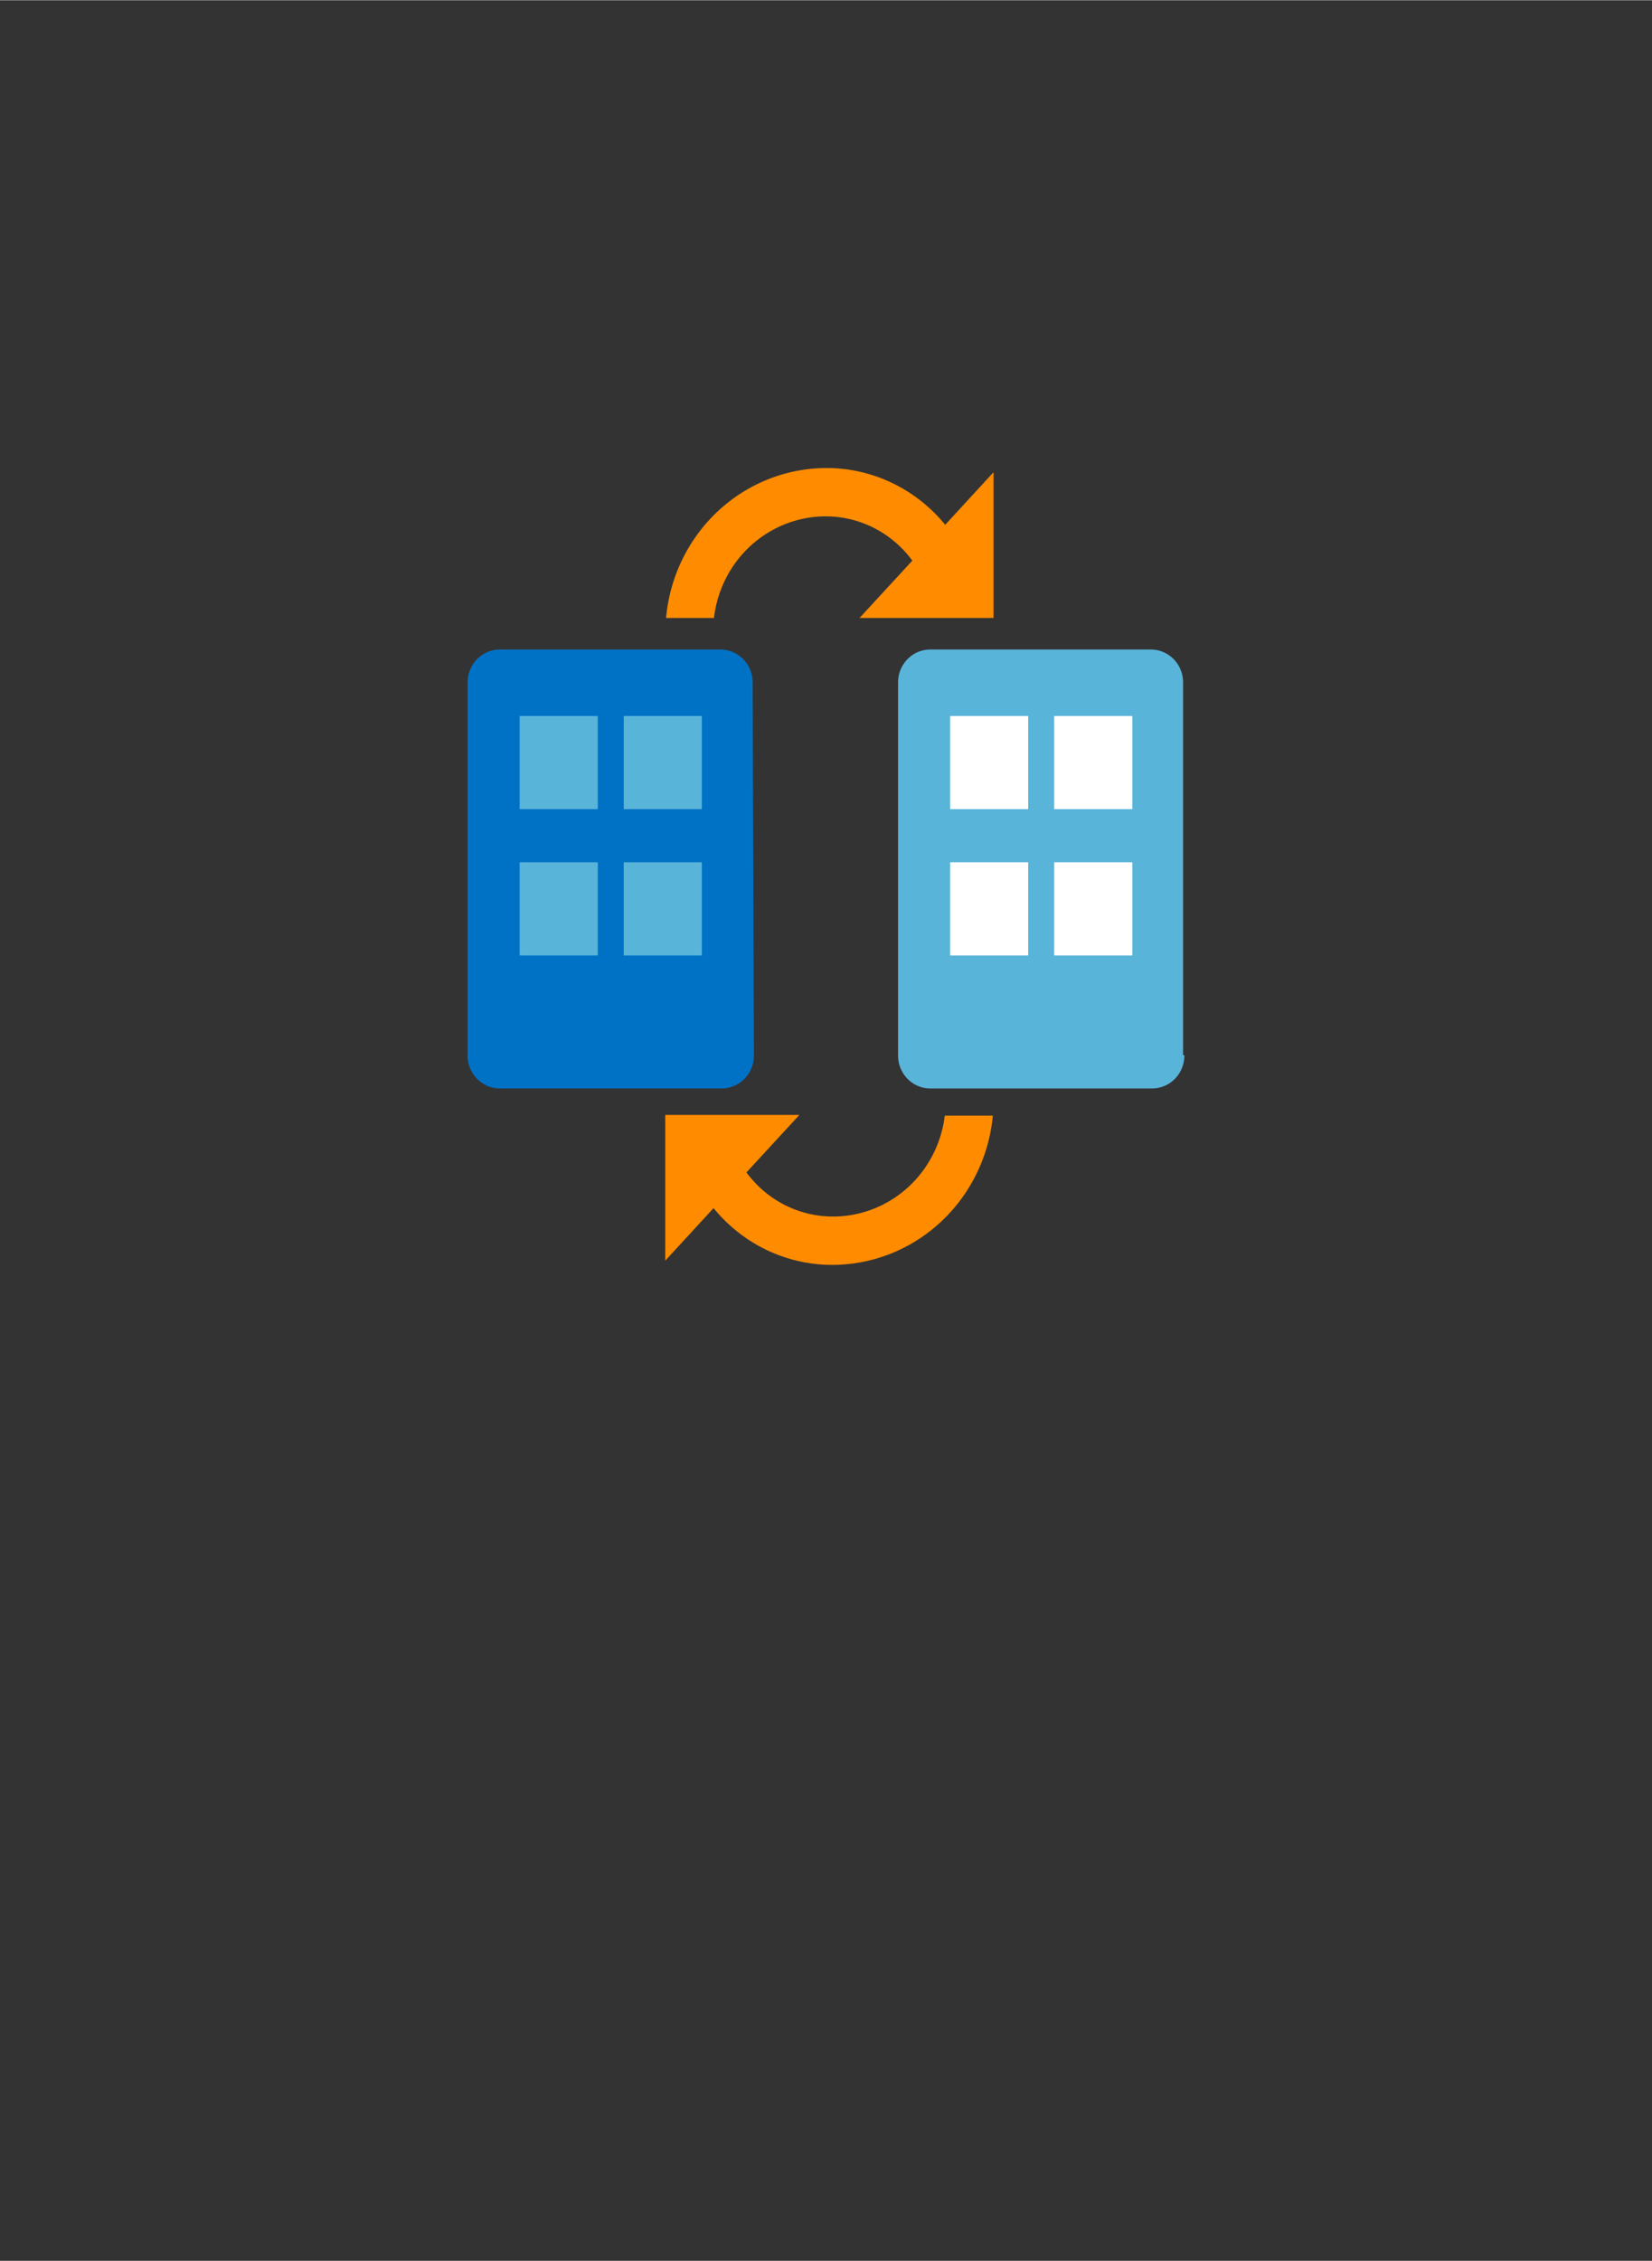 <?xml version="1.0" encoding="UTF-8" standalone="no"?>
<!DOCTYPE svg PUBLIC "-//W3C//DTD SVG 1.1//EN" "http://www.w3.org/Graphics/SVG/1.1/DTD/svg11.dtd">
<!-- Generated by Microsoft Visio, SVG Export External Identitiy.svg Page-1 -->
<svg xmlns="http://www.w3.org/2000/svg" xmlns:xlink="http://www.w3.org/1999/xlink" xmlns:ev="http://www.w3.org/2001/xml-events"
		width="1.633in" height="2.234in" viewBox="0 0 117.6 160.847" xml:space="preserve" color-interpolation-filters="sRGB"
		class="st6">
	<rect x="0" y="0" width="117.6" height="160.847" fill="#333333" stroke="none"/>
	<style type="text/css">
	<![CDATA[
		.st1 {fill:#59b4d9;stroke:none;stroke-linecap:butt;stroke-width:33.288}
		.st2 {fill:#ffffff;stroke:none;stroke-linecap:butt;stroke-width:33.288}
		.st3 {fill:#0072c6}
		.st4 {stroke:none;stroke-linecap:butt;stroke-width:33.288}
		.st5 {fill:#ff8c00;stroke:none;stroke-linecap:butt;stroke-width:33.288}
		.st6 {fill:none;fill-rule:evenodd;font-size:12px;overflow:visible;stroke-linecap:square;stroke-miterlimit:3}
	]]>
	</style>

	<g>
		<title>Page-1</title>
		<g id="group2848-1" transform="translate(33.288,-70.866)">
			<title>External Identitiy</title>
			<g id="group2849-2">
				<title> organizationalRelationships</title>
				<g id="shape2850-3" transform="translate(30.642,-12.555)">
					<title>Sheet.2850</title>
					<path d="M20.38 158.48 A2.292 2.341 0 0 1 18.07 160.85 L2.31 160.85 A2.292 2.341 0 0 1 0 158.48 L0 131.98
								 A2.292 2.341 0 0 1 2.31 129.62 L17.97 129.62 A2.292 2.341 0 0 1 20.29 131.98 L20.29 158.48
								 L20.38 158.48 Z" class="st1"/>
				</g>
				<g id="shape2851-5" transform="translate(34.347,-22.017)">
					<title>Sheet.2851</title>
					<path d="M0 143.81 L5.56 143.81 L5.56 150.44 L0 150.44 L0 143.81 ZM7.41 143.81 L12.97 143.81 L12.97 150.44 L7.41
								 150.44 L7.41 143.81 ZM0 154.22 L5.56 154.22 L5.56 160.85 L0 160.85 L0 154.22 ZM7.41 154.22 L12.97
								 154.22 L12.97 160.85 L7.41 160.85 L7.41 154.22 Z" class="st2"/>
				</g>
				<g id="shape2852-7" transform="translate(0,-12.555)">
					<title>Sheet.2852</title>
					<path d="M20.38 158.48 A2.292 2.341 0 0 1 18.07 160.85 L2.32 160.85 A2.292 2.341 0 0 1 0 158.48 L0 131.98
								 A2.292 2.341 0 0 1 2.32 129.62 L17.97 129.62 A2.292 2.341 0 0 1 20.29 131.98 L20.38 158.48
								 Z" class="st3"/>
					<path d="M20.38 158.48 A2.292 2.341 0 0 1 18.07 160.85 L2.32 160.85 A2.292 2.341 0 0 1 0 158.48 L0 131.98
								 A2.292 2.341 0 0 1 2.32 129.62 L17.97 129.62 A2.292 2.341 0 0 1 20.29 131.98" class="st4"/>
				</g>
				<g id="shape2853-10" transform="translate(3.705,-22.017)">
					<title>Sheet.2853</title>
					<path d="M0 143.81 L5.56 143.81 L5.56 150.44 L0 150.44 L0 143.81 ZM7.41 143.81 L12.97 143.81 L12.97 150.44 L7.41
								 150.44 L7.41 143.81 ZM0 154.22 L5.56 154.22 L5.56 160.85 L0 160.85 L0 154.22 ZM7.41 154.22 L12.97
								 154.22 L12.97 160.85 L7.41 160.85 L7.41 154.22 Z" class="st1"/>
				</g>
				<g id="shape2854-12" transform="translate(14.068,0)">
					<title>Sheet.2854</title>
					<path d="M11.91 160.85 A11.49 11.735 -180 0 0 23.32 150.23 L19.9 150.23 A8.018 8.189 0 0 1 11.97 157.41
								 A7.707 7.872 0 0 1 5.78 154.27 L9.55 150.18 L0 150.18 L0 160.55 L3.44 156.81 A10.99 11.225
								 -180 0 0 11.91 160.85 ZM11.41 107.59 A7.699 7.863 0 0 1 17.59 110.74 L13.83 114.82 L23.37 114.82
								 L23.37 104.45 L19.93 108.19 A11.01 11.245 -180 0 0 11.46 104.15 A11.487 11.733 -180 0 0 0.06
								 114.82 L3.47 114.82 A8.015 8.186 0 0 1 11.41 107.59 Z" class="st5"/>
				</g>
			</g>
		</g>
	</g>
</svg>
